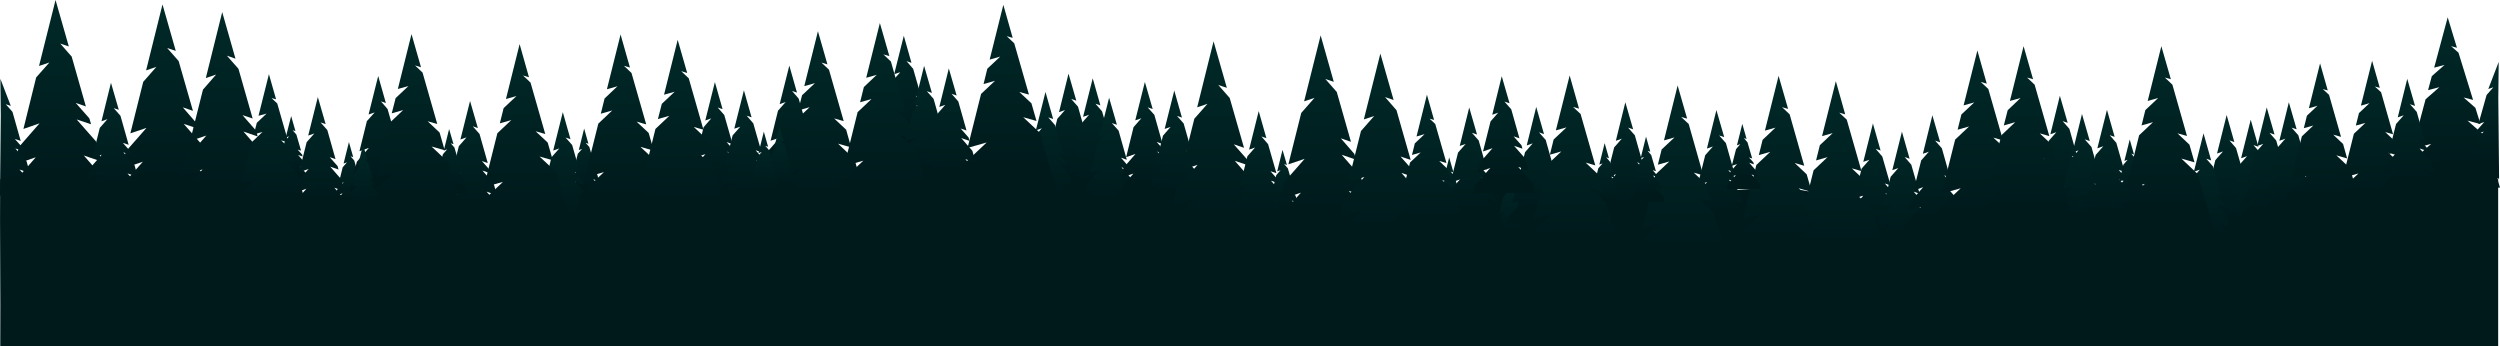<svg xmlns="http://www.w3.org/2000/svg" xmlns:xlink="http://www.w3.org/1999/xlink" viewBox="0 0 1921.6 266.2"><defs><style>.cls-1{fill:#001a1c;}.cls-2{fill:url(#linear-gradient);}.cls-3{fill:url(#linear-gradient-2);}.cls-4{fill:url(#linear-gradient-3);}.cls-5{fill:url(#linear-gradient-4);}.cls-6{fill:url(#linear-gradient-5);}.cls-7{fill:url(#linear-gradient-6);}.cls-8{fill:url(#linear-gradient-7);}.cls-9{fill:url(#linear-gradient-8);}.cls-10{fill:url(#linear-gradient-9);}.cls-11{fill:url(#linear-gradient-10);}.cls-12{fill:url(#linear-gradient-11);}.cls-13{fill:url(#linear-gradient-12);}.cls-14{fill:url(#linear-gradient-13);}.cls-15{fill:url(#linear-gradient-14);}.cls-16{fill:url(#linear-gradient-15);}.cls-17{fill:url(#linear-gradient-16);}.cls-18{fill:url(#linear-gradient-17);}.cls-19{fill:url(#linear-gradient-18);}.cls-20{fill:url(#linear-gradient-19);}.cls-21{fill:url(#linear-gradient-20);}.cls-22{fill:url(#linear-gradient-21);}.cls-23{fill:url(#linear-gradient-22);}.cls-24{fill:url(#linear-gradient-23);}.cls-25{fill:url(#linear-gradient-24);}.cls-26{fill:url(#linear-gradient-25);}.cls-27{fill:url(#linear-gradient-26);}.cls-28{fill:url(#linear-gradient-27);}.cls-29{fill:url(#linear-gradient-28);}.cls-30{fill:url(#linear-gradient-29);}.cls-31{fill:url(#linear-gradient-30);}.cls-32{fill:url(#linear-gradient-31);}.cls-33{fill:url(#linear-gradient-32);}.cls-34{fill:url(#linear-gradient-33);}.cls-35{fill:url(#linear-gradient-34);}.cls-36{fill:url(#linear-gradient-35);}.cls-37{fill:url(#linear-gradient-36);}.cls-38{fill:url(#linear-gradient-37);}.cls-39{fill:url(#linear-gradient-38);}.cls-40{fill:url(#linear-gradient-39);}.cls-41{fill:url(#linear-gradient-40);}.cls-42{fill:url(#linear-gradient-41);}.cls-43{fill:url(#linear-gradient-42);}.cls-44{fill:url(#linear-gradient-43);}.cls-45{fill:url(#linear-gradient-44);}.cls-46{fill:url(#linear-gradient-45);}.cls-47{fill:url(#linear-gradient-46);}.cls-48{fill:url(#linear-gradient-47);}.cls-49{fill:url(#linear-gradient-48);}.cls-50{fill:url(#linear-gradient-49);}.cls-51{fill:url(#linear-gradient-50);}.cls-52{fill:url(#linear-gradient-51);}.cls-53{fill:url(#linear-gradient-52);}.cls-54{fill:url(#linear-gradient-53);}.cls-55{fill:url(#linear-gradient-54);}.cls-56{fill:url(#linear-gradient-55);}.cls-57{fill:url(#linear-gradient-56);}.cls-58{fill:url(#linear-gradient-57);}.cls-59{fill:url(#linear-gradient-58);}.cls-60{fill:url(#linear-gradient-59);}.cls-61{fill:url(#linear-gradient-60);}.cls-62{fill:url(#linear-gradient-61);}.cls-63{fill:url(#linear-gradient-62);}.cls-64{fill:url(#linear-gradient-63);}.cls-65{fill:url(#linear-gradient-64);}.cls-66{fill:url(#linear-gradient-65);}.cls-67{fill:url(#linear-gradient-66);}.cls-68{fill:url(#linear-gradient-67);}.cls-69{fill:url(#linear-gradient-68);}.cls-70{fill:url(#linear-gradient-69);}.cls-71{fill:url(#linear-gradient-70);}.cls-72{fill:url(#linear-gradient-71);}.cls-73{fill:url(#linear-gradient-72);}.cls-74{fill:url(#linear-gradient-73);}.cls-75{fill:url(#linear-gradient-74);}.cls-76{fill:url(#linear-gradient-75);}.cls-77{fill:url(#linear-gradient-76);}</style><linearGradient id="linear-gradient" x1="45.45" x2="45.45" y2="153.7" gradientUnits="userSpaceOnUse"><stop offset="0.01" stop-color="#002927"/><stop offset="0.66" stop-color="#001e1f"/><stop offset="0.87" stop-color="#001a1c"/></linearGradient><linearGradient id="linear-gradient-2" x1="127.69" y1="3.41" x2="127.69" y2="157.11" xlink:href="#linear-gradient"/><linearGradient id="linear-gradient-3" x1="173.6" y1="9.35" x2="173.6" y2="163.05" xlink:href="#linear-gradient"/><linearGradient id="linear-gradient-4" x1="362.93" y1="77.61" x2="362.93" y2="167.25" xlink:href="#linear-gradient"/><linearGradient id="linear-gradient-5" x1="346.15" y1="99.2" x2="346.15" y2="149.25" xlink:href="#linear-gradient"/><linearGradient id="linear-gradient-6" x1="269.11" y1="109.2" x2="269.11" y2="159.25" xlink:href="#linear-gradient"/><linearGradient id="linear-gradient-7" x1="449.87" y1="98.84" x2="449.87" y2="148.89" xlink:href="#linear-gradient"/><linearGradient id="linear-gradient-8" x1="986.75" y1="115.2" x2="986.75" y2="165.25" xlink:href="#linear-gradient"/><linearGradient id="linear-gradient-9" x1="224.66" y1="89.2" x2="224.66" y2="139.25" xlink:href="#linear-gradient"/><linearGradient id="linear-gradient-10" x1="696.31" y1="27.5" x2="696.31" y2="117.14" xlink:href="#linear-gradient"/><linearGradient id="linear-gradient-11" x1="711.93" y1="50.61" x2="711.93" y2="140.25" xlink:href="#linear-gradient"/><linearGradient id="linear-gradient-12" x1="822.93" y1="56.61" x2="822.93" y2="146.25" xlink:href="#linear-gradient"/><linearGradient id="linear-gradient-13" x1="805.17" y1="70.66" x2="805.17" y2="160.3" xlink:href="#linear-gradient"/><linearGradient id="linear-gradient-14" x1="841.47" y1="60.21" x2="841.47" y2="149.85" xlink:href="#linear-gradient"/><linearGradient id="linear-gradient-15" x1="854.12" y1="75.06" x2="854.12" y2="164.7" xlink:href="#linear-gradient"/><linearGradient id="linear-gradient-16" x1="881.62" y1="62.96" x2="881.62" y2="152.6" xlink:href="#linear-gradient"/><linearGradient id="linear-gradient-17" x1="904.17" y1="69.56" x2="904.17" y2="159.2" xlink:href="#linear-gradient"/><linearGradient id="linear-gradient-18" x1="245.93" y1="74.61" x2="245.93" y2="164.25" xlink:href="#linear-gradient"/><linearGradient id="linear-gradient-19" x1="434.21" y1="86.17" x2="434.21" y2="175.81" xlink:href="#linear-gradient"/><linearGradient id="linear-gradient-20" x1="551.09" y1="63.07" x2="551.09" y2="152.71" xlink:href="#linear-gradient"/><linearGradient id="linear-gradient-21" x1="573.36" y1="69.4" x2="573.36" y2="159.04" xlink:href="#linear-gradient"/><linearGradient id="linear-gradient-22" x1="608.29" y1="50.42" x2="608.29" y2="140.06" xlink:href="#linear-gradient"/><linearGradient id="linear-gradient-23" x1="292.31" y1="58.42" x2="292.31" y2="148.06" xlink:href="#linear-gradient"/><linearGradient id="linear-gradient-24" x1="730.93" y1="52.61" x2="730.93" y2="142.25" xlink:href="#linear-gradient"/><linearGradient id="linear-gradient-25" x1="86.93" y1="63.61" x2="86.93" y2="153.25" xlink:href="#linear-gradient"/><linearGradient id="linear-gradient-26" x1="208.63" y1="57.01" x2="208.63" y2="165.22" xlink:href="#linear-gradient"/><linearGradient id="linear-gradient-27" x1="318.89" y1="26.21" x2="318.89" y2="168.59" xlink:href="#linear-gradient"/><linearGradient id="linear-gradient-28" x1="479.54" y1="26.48" x2="479.54" y2="168.87" xlink:href="#linear-gradient"/><linearGradient id="linear-gradient-29" x1="631.29" y1="24.01" x2="631.29" y2="166.39" xlink:href="#linear-gradient"/><linearGradient id="linear-gradient-30" x1="523.49" y1="30.61" x2="523.49" y2="172.99" xlink:href="#linear-gradient"/><linearGradient id="linear-gradient-31" x1="678.87" y1="17.68" x2="678.87" y2="160.07" xlink:href="#linear-gradient"/><linearGradient id="linear-gradient-32" x1="773.74" y1="3.66" x2="773.74" y2="146.04" xlink:href="#linear-gradient"/><linearGradient id="linear-gradient-33" x1="401.94" y1="33.91" x2="401.94" y2="176.29" xlink:href="#linear-gradient"/><linearGradient id="linear-gradient-34" x1="599.97" y1="97.2" x2="599.97" y2="147.25" xlink:href="#linear-gradient"/><linearGradient id="linear-gradient-35" x1="587.97" y1="101.2" x2="587.97" y2="151.25" xlink:href="#linear-gradient"/><linearGradient id="linear-gradient-36" x1="279.97" y1="111.2" x2="279.97" y2="161.25" xlink:href="#linear-gradient"/><linearGradient id="linear-gradient-37" x1="935.58" y1="31.81" x2="935.58" y2="185.51" xlink:href="#linear-gradient"/><linearGradient id="linear-gradient-38" x1="1017.82" y1="27.22" x2="1017.82" y2="180.92" xlink:href="#linear-gradient"/><linearGradient id="linear-gradient-39" x1="1063.73" y1="41.16" x2="1063.73" y2="194.86" xlink:href="#linear-gradient"/><linearGradient id="linear-gradient-40" x1="1250.93" y1="78.61" x2="1250.93" y2="168.25" xlink:href="#linear-gradient"/><linearGradient id="linear-gradient-41" x1="1234.28" y1="110.01" x2="1234.28" y2="160.06" xlink:href="#linear-gradient"/><linearGradient id="linear-gradient-42" x1="1161.24" y1="132.01" x2="1161.24" y2="182.06" xlink:href="#linear-gradient"/><linearGradient id="linear-gradient-43" x1="1637.88" y1="107.2" x2="1637.88" y2="157.25" xlink:href="#linear-gradient"/><linearGradient id="linear-gradient-44" x1="1114.79" y1="121.01" x2="1114.79" y2="171.06" xlink:href="#linear-gradient"/><linearGradient id="linear-gradient-45" x1="1584.93" y1="73.61" x2="1584.93" y2="163.25" xlink:href="#linear-gradient"/><linearGradient id="linear-gradient-46" x1="1601.93" y1="87.61" x2="1601.93" y2="177.25" xlink:href="#linear-gradient"/><linearGradient id="linear-gradient-47" x1="1713.06" y1="88.42" x2="1713.06" y2="178.06" xlink:href="#linear-gradient"/><linearGradient id="linear-gradient-48" x1="1695.3" y1="102.47" x2="1695.3" y2="192.11" xlink:href="#linear-gradient"/><linearGradient id="linear-gradient-49" x1="1731.6" y1="92.02" x2="1731.6" y2="181.66" xlink:href="#linear-gradient"/><linearGradient id="linear-gradient-50" x1="1743.93" y1="82.61" x2="1743.93" y2="172.25" xlink:href="#linear-gradient"/><linearGradient id="linear-gradient-51" x1="1760.93" y1="78.61" x2="1760.93" y2="168.25" xlink:href="#linear-gradient"/><linearGradient id="linear-gradient-52" x1="1130.93" y1="82.61" x2="1130.93" y2="172.25" xlink:href="#linear-gradient"/><linearGradient id="linear-gradient-53" x1="1320.93" y1="84.61" x2="1320.93" y2="174.25" xlink:href="#linear-gradient"/><linearGradient id="linear-gradient-54" x1="1441.22" y1="94.88" x2="1441.22" y2="184.52" xlink:href="#linear-gradient"/><linearGradient id="linear-gradient-55" x1="1463.49" y1="101.2" x2="1463.49" y2="190.85" xlink:href="#linear-gradient"/><linearGradient id="linear-gradient-56" x1="1486.93" y1="88.61" x2="1486.93" y2="178.25" xlink:href="#linear-gradient"/><linearGradient id="linear-gradient-57" x1="1182.44" y1="82.23" x2="1182.44" y2="171.87" xlink:href="#linear-gradient"/><linearGradient id="linear-gradient-58" x1="1621.06" y1="84.42" x2="1621.06" y2="174.06" xlink:href="#linear-gradient"/><linearGradient id="linear-gradient-59" x1="969.06" y1="85.42" x2="969.06" y2="175.06" xlink:href="#linear-gradient"/><linearGradient id="linear-gradient-60" x1="1098.76" y1="72.82" x2="1098.76" y2="181.03" xlink:href="#linear-gradient"/><linearGradient id="linear-gradient-61" x1="1209.02" y1="58.02" x2="1209.02" y2="200.4" xlink:href="#linear-gradient"/><linearGradient id="linear-gradient-62" x1="1369.67" y1="58.29" x2="1369.67" y2="200.68" xlink:href="#linear-gradient"/><linearGradient id="linear-gradient-63" x1="1522.42" y1="38.82" x2="1522.42" y2="181.2" xlink:href="#linear-gradient"/><linearGradient id="linear-gradient-64" x1="1413.62" y1="62.42" x2="1413.62" y2="204.8" xlink:href="#linear-gradient"/><linearGradient id="linear-gradient-65" x1="1558" y1="35.49" x2="1558" y2="177.88" xlink:href="#linear-gradient"/><linearGradient id="linear-gradient-66" x1="1663.87" y1="35.47" x2="1663.87" y2="177.85" xlink:href="#linear-gradient"/><linearGradient id="linear-gradient-67" x1="1292.07" y1="65.72" x2="1292.07" y2="208.1" xlink:href="#linear-gradient"/><linearGradient id="linear-gradient-68" x1="1340.1" y1="95.2" x2="1340.1" y2="145.25" xlink:href="#linear-gradient"/><linearGradient id="linear-gradient-69" x1="1266.1" y1="105.01" x2="1266.1" y2="155.06" xlink:href="#linear-gradient"/><linearGradient id="linear-gradient-70" x1="1785.37" y1="48.71" x2="1785.37" y2="165.2" xlink:href="#linear-gradient"/><linearGradient id="linear-gradient-71" x1="1825.37" y1="46.71" x2="1825.37" y2="163.2" xlink:href="#linear-gradient"/><linearGradient id="linear-gradient-72" x1="1883.89" y1="13.25" x2="1883.89" y2="144.2" xlink:href="#linear-gradient"/><linearGradient id="linear-gradient-73" x1="1851.93" y1="60.61" x2="1851.93" y2="150.25" xlink:href="#linear-gradient"/><linearGradient id="linear-gradient-74" x1="1155.93" y1="58.61" x2="1155.93" y2="148.25" xlink:href="#linear-gradient"/><linearGradient id="linear-gradient-75" x1="13.95" y1="60.61" x2="13.95" y2="150.25" xlink:href="#linear-gradient"/><linearGradient id="linear-gradient-76" x1="1906.95" y1="47.61" x2="1906.95" y2="137.25" xlink:href="#linear-gradient"/></defs><g id="Layer_2" data-name="Layer 2"><g id="layer-1"><path id="ground" class="cls-1" d="M.2,266.2h1920V137.7H1194.9c-9-.6-18-.8-27-.5l-9.2.5H800.2q-21-1.3-42-1.5c-17.1-.1-34.2.5-51.3,1.5h-.6c-40.9,2.5-81.7,7.4-122.6,11.3q-81.7,8-164,10.3-107.5,3-215.2-3.2C185.4,155,.1,141.9.1,137.5-.2,180.4.5,223.3.2,266.2ZM1303.4,147.7c-36-.2-71.8-7.6-107.6-10h723.8l-304.2,33.3c-39.8,4.4-79.9,8.8-119.9,6.1-18.3-1.2-39.5-2.6-56.8-9.4-14.8-5.9-28-15-43.8-19.4C1365.2,140.1,1333.5,147.9,1303.4,147.7Zm-399.7.7c-34.2-4.5-68.5-8.5-102.9-10.7H1158c-42.1,3.1-83.1,15.5-124.9,21.3C987.2,165.4,948.4,154.3,903.7,148.4Z"/><g id="forest-group"><polygon class="cls-2" points="82.8 140.6 64.4 119.5 78.1 124.2 73.7 108.6 58.9 91.8 70 95.5 68.7 91 58.2 79.1 66 81.8 55.1 43.5 55.1 43.5 46.3 33.5 52.9 35.7 42.7 0 30 50.7 38 48 27.8 59.5 18 99.1 30.4 94.8 14.5 113 11.1 126.5 27.5 120.9 6.6 144.7 4.3 153.7 42.1 153.7 86.6 153.7 82.8 140.6"/><polygon class="cls-3" points="165 144 146.6 122.9 160.4 127.6 155.9 112 141.2 95.2 152.2 98.9 150.9 94.5 140.5 82.5 148.3 85.2 137.3 46.9 137.3 46.9 128.5 36.9 135.1 39.1 124.9 3.4 112.3 54.1 120.2 51.4 110.1 62.9 100.2 102.5 112.6 98.3 96.7 116.4 93.4 129.9 109.8 124.3 88.8 148.1 86.6 157.1 124.4 157.1 168.8 157.1 165 144"/><polygon class="cls-4" points="211 149.9 192.5 128.9 206.3 133.6 201.8 117.9 187.1 101.1 198.1 104.9 196.8 100.4 186.4 88.5 194.2 91.1 183.3 52.9 183.3 52.9 174.4 42.8 181 45.1 170.8 9.3 158.2 60 166.1 57.3 156 68.9 146.1 108.4 158.6 104.2 142.7 122.3 139.3 135.8 155.7 130.2 134.7 154.1 132.5 163.1 170.3 163.1 214.7 163.1 211 149.9"/><polygon class="cls-5" points="384.7 159.6 374 147.3 382 150.1 379.4 140.9 370.8 131.1 377.2 133.3 376.5 130.7 370.4 123.8 374.9 125.3 368.6 103 368.6 103 363.4 97.1 367.3 98.4 361.3 77.6 353.9 107.2 358.6 105.6 352.7 112.3 346.9 135.4 354.2 132.9 344.9 143.5 342.9 151.4 352.5 148.1 340.3 162 339 167.3 361 167.3 386.9 167.3 384.7 159.6"/><polygon class="cls-6" points="358.3 145 352.3 138.1 356.8 139.7 355.3 134.6 350.5 129.1 354.1 130.3 353.7 128.8 350.3 125 352.9 125.8 349.3 113.4 349.3 113.4 346.4 110.1 348.6 110.8 345.2 99.2 341.1 115.7 343.7 114.8 340.4 118.6 337.2 131.5 341.2 130.1 336.1 136 335 140.4 340.3 138.6 333.5 146.3 332.8 149.3 345.1 149.3 359.5 149.3 358.3 145"/><polygon class="cls-7" points="281.3 155 275.3 148.1 279.8 149.7 278.3 144.6 273.5 139.1 277.1 140.3 276.7 138.8 273.3 135 275.8 135.8 272.3 123.4 272.3 123.4 269.4 120.1 271.5 120.8 268.2 109.2 264.1 125.7 266.7 124.8 263.4 128.6 260.2 141.5 264.2 140.1 259 146 257.9 150.4 263.3 148.6 256.5 156.3 255.7 159.3 268 159.3 282.5 159.3 281.3 155"/><polygon class="cls-8" points="462 144.6 456 137.8 460.5 139.3 459.1 134.2 454.3 128.7 457.9 129.9 457.4 128.5 454 124.6 456.6 125.5 453 113 453 113 450.1 109.7 452.3 110.5 449 98.8 444.9 115.3 447.4 114.5 444.1 118.2 440.9 131.1 445 129.7 439.8 135.6 438.7 140 444 138.2 437.2 146 436.5 148.9 448.8 148.9 463.3 148.9 462 144.6"/><polygon class="cls-9" points="998.9 161 992.9 154.1 997.4 155.7 995.9 150.6 991.1 145.1 994.7 146.3 994.3 144.8 990.9 141 993.5 141.8 989.9 129.4 989.9 129.4 987 126.1 989.2 126.8 985.8 115.2 981.7 131.7 984.3 130.8 981 134.6 977.8 147.5 981.8 146.1 976.7 152 975.6 156.4 980.9 154.6 974.1 162.3 973.4 165.3 985.7 165.3 1000.1 165.3 998.9 161"/><polygon class="cls-10" points="236.8 135 230.8 128.1 235.3 129.7 233.9 124.6 229.1 119.1 232.6 120.3 232.2 118.8 228.8 115 231.4 115.8 227.8 103.4 227.8 103.4 224.9 100.1 227.1 100.8 223.8 89.2 219.6 105.7 222.2 104.8 218.9 108.6 215.7 121.5 219.8 120.1 214.6 126 213.5 130.4 218.8 128.6 212 136.3 211.3 139.3 223.6 139.3 238 139.3 236.8 135"/><polygon class="cls-11" points="718.1 109.5 707.3 97.2 715.4 100 712.8 90.8 704.2 81 710.6 83.2 709.9 80.6 703.8 73.6 708.3 75.2 701.9 52.9 701.9 52.9 696.8 47 700.6 48.3 694.7 27.5 687.3 57 692 55.5 686 62.2 680.3 85.3 687.5 82.8 678.3 93.4 676.3 101.2 685.9 98 673.6 111.9 672.3 117.1 694.4 117.1 720.3 117.1 718.1 109.5"/><polygon class="cls-12" points="733.7 132.6 723 120.3 731 123.1 728.4 113.9 719.8 104.1 726.2 106.3 725.5 103.7 719.4 96.8 723.9 98.3 717.6 76 717.6 76 712.4 70.1 716.3 71.4 710.3 50.6 703 80.2 707.6 78.6 701.7 85.3 695.9 108.4 703.2 105.9 693.9 116.5 691.9 124.4 701.5 121.1 689.3 135 688 140.3 710 140.3 735.9 140.3 733.7 132.6"/><polygon class="cls-13" points="844.7 138.6 834 126.3 842 129.1 839.4 119.9 830.8 110.1 837.2 112.3 836.5 109.7 830.4 102.8 834.9 104.3 828.6 82 828.6 82 823.4 76.1 827.3 77.4 821.3 56.6 814 86.2 818.6 84.6 812.7 91.3 806.9 114.4 814.2 111.9 804.9 122.5 802.9 130.4 812.5 127.1 800.3 141 799 146.3 821 146.3 846.9 146.3 844.7 138.6"/><polygon class="cls-14" points="827 152.6 816.2 140.4 824.2 143.1 821.6 134 813 124.2 819.5 126.4 818.7 123.8 812.6 116.8 817.2 118.4 810.8 96 810.8 96 805.7 90.2 809.5 91.5 803.6 70.7 796.2 100.2 800.8 98.6 794.9 105.4 789.1 128.5 796.4 126 787.1 136.6 785.2 144.4 794.7 141.1 782.5 155.1 781.2 160.3 803.2 160.3 829.1 160.3 827 152.6"/><polygon class="cls-15" points="863.3 142.2 852.5 129.9 860.5 132.7 857.9 123.5 849.3 113.7 855.8 115.9 855 113.3 848.9 106.4 853.5 107.9 847.1 85.6 847.1 85.6 842 79.7 845.8 81 839.9 60.2 832.5 89.8 837.1 88.2 831.2 94.9 825.4 118 832.7 115.5 823.4 126.1 821.5 134 831 130.7 818.8 144.6 817.5 149.9 839.5 149.9 865.4 149.9 863.3 142.2"/><polygon class="cls-16" points="875.9 157 865.1 144.8 873.2 147.5 870.6 138.4 862 128.6 868.4 130.8 867.7 128.2 861.6 121.2 866.1 122.8 859.8 100.4 859.8 100.4 854.6 94.6 858.5 95.9 852.5 75.1 845.1 104.6 849.8 103 843.8 109.8 838.1 132.9 845.3 130.4 836.1 141 834.1 148.8 843.7 145.5 831.5 159.5 830.1 164.7 852.2 164.7 878.1 164.7 875.9 157"/><polygon class="cls-17" points="903.4 144.9 892.6 132.7 900.7 135.4 898.1 126.3 889.5 116.5 895.9 118.7 895.2 116.1 889.1 109.1 893.6 110.7 887.3 88.3 887.3 88.3 882.1 82.5 886 83.8 880 63 872.6 92.5 877.3 90.9 871.3 97.7 865.6 120.8 872.8 118.3 863.6 128.9 861.6 136.7 871.2 133.4 859 147.4 857.6 152.6 879.7 152.6 905.6 152.6 903.4 144.9"/><polygon class="cls-18" points="926 151.5 915.2 139.3 923.2 142 920.6 132.9 912 123.1 918.5 125.3 917.7 122.7 911.6 115.7 916.2 117.3 909.8 94.9 909.8 94.9 904.7 89.1 908.5 90.4 902.6 69.6 895.2 99.1 899.8 97.5 893.9 104.3 888.1 127.4 895.4 124.9 886.1 135.5 884.2 143.3 893.7 140 881.5 154 880.2 159.2 902.2 159.2 928.1 159.2 926 151.5"/><polygon class="cls-19" points="267.7 156.6 257 144.3 265 147.1 262.4 137.9 253.8 128.1 260.2 130.3 259.5 127.7 253.4 120.8 257.9 122.3 251.6 100 251.6 100 246.4 94.1 250.3 95.4 244.3 74.6 236.9 104.2 241.6 102.6 235.7 109.3 229.9 132.4 237.2 129.9 227.9 140.5 225.9 148.4 235.5 145.1 223.3 159 222 164.3 244 164.3 269.9 164.3 267.7 156.6"/><polygon class="cls-20" points="456 168.2 445.2 155.9 453.3 158.6 450.7 149.5 442.1 139.7 448.5 141.9 447.8 139.3 441.7 132.3 446.2 133.9 439.8 111.5 439.8 111.5 434.7 105.7 438.5 107 432.6 86.2 425.2 115.7 429.9 114.1 423.9 120.9 418.2 144 425.4 141.5 416.2 152.1 414.2 159.9 423.8 156.7 411.5 170.6 410.2 175.8 432.3 175.8 458.2 175.8 456 168.2"/><polygon class="cls-21" points="572.9 145.1 562.1 132.8 570.2 135.5 567.5 126.4 559 116.6 565.4 118.8 564.6 116.2 558.5 109.2 563.1 110.8 556.7 88.4 556.7 88.4 551.6 82.6 555.4 83.9 549.5 63.1 542.1 92.6 546.7 91 540.8 97.8 535.1 120.9 542.3 118.4 533 129 531.1 136.8 540.6 133.6 528.4 147.5 527.1 152.7 549.2 152.7 575.1 152.7 572.9 145.1"/><polygon class="cls-22" points="595.2 151.4 584.4 139.1 592.4 141.9 589.8 132.7 581.2 122.9 587.7 125.1 586.9 122.5 580.8 115.5 585.4 117.1 579 94.8 579 94.8 573.9 88.9 577.7 90.2 571.8 69.4 564.4 98.9 569 97.4 563.1 104.1 557.3 127.2 564.6 124.7 555.3 135.3 553.4 143.1 562.9 139.9 550.7 153.8 549.4 159 571.4 159 597.3 159 595.2 151.4"/><polygon class="cls-23" points="630.1 132.4 619.3 120.1 627.4 122.9 624.7 113.7 616.2 103.9 622.6 106.1 621.8 103.5 615.7 96.6 620.3 98.1 613.9 75.8 613.9 75.8 608.8 69.9 612.6 71.2 606.7 50.4 599.3 80 603.9 78.4 598 85.1 592.3 108.2 599.5 105.7 590.2 116.3 588.3 124.2 597.8 120.9 585.6 134.8 584.3 140.1 606.4 140.1 632.3 140.1 630.1 132.4"/><polygon class="cls-24" points="314.1 140.4 303.3 128.1 311.4 130.9 308.8 121.7 300.2 111.9 306.6 114.1 305.9 111.5 299.8 104.6 304.3 106.1 297.9 83.8 297.9 83.8 292.8 77.9 296.6 79.2 290.7 58.4 283.3 88 288 86.4 282 93.1 276.3 116.2 283.5 113.7 274.3 124.3 272.3 132.2 281.9 128.9 269.6 142.8 268.3 148.1 290.4 148.1 316.3 148.1 314.1 140.4"/><polygon class="cls-25" points="752.7 134.6 742 122.3 750 125.1 747.4 115.9 738.8 106.1 745.2 108.3 744.5 105.7 738.4 98.8 742.9 100.3 736.6 78 736.6 78 731.4 72.1 735.3 73.4 729.3 52.6 722 82.2 726.6 80.6 720.7 87.3 714.9 110.4 722.2 107.9 712.9 118.5 710.9 126.4 720.5 123.1 708.3 137 707 142.3 729 142.3 754.9 142.3 752.7 134.6"/><polygon class="cls-26" points="108.7 145.6 98 133.3 106 136.1 103.4 126.9 94.8 117.1 101.2 119.3 100.5 116.7 94.4 109.8 98.9 111.3 92.6 89 92.6 89 87.4 83.1 91.3 84.4 85.3 63.6 78 93.2 82.6 91.6 76.7 98.3 70.9 121.4 78.2 118.9 68.9 129.5 66.9 137.4 76.5 134.1 64.3 148 63 153.3 85 153.3 110.9 153.3 108.7 145.6"/><polygon class="cls-27" points="228 131.8 218.4 122.7 226.1 124.9 223.1 114.6 216.1 107.9 221.7 109.5 213.1 79.5 213.1 79.5 208.7 75.4 212.2 76.3 206.7 57 198.7 89 204.9 87.3 197.4 94.4 195.1 103.3 201.8 101.4 193.7 109.1 185.8 140.6 197 137.5 183.4 150.2 183.4 150.3 179.7 165.2 206.7 165.2 237.6 165.2 228 131.8"/><polygon class="cls-28" points="344.4 124.6 331.7 112.6 341.8 115.5 337.9 101.9 328.7 93.2 336.1 95.3 324.8 55.8 324.8 55.8 319 50.3 323.6 51.7 316.3 26.2 305.8 68.4 314 66.1 304.1 75.4 301.1 87.1 309.9 84.6 299.2 94.7 288.9 136.2 303.6 132.1 285.7 148.9 285.7 148.9 280.8 168.6 316.3 168.6 357 168.6 344.4 124.6"/><polygon class="cls-29" points="505.1 124.9 492.3 112.9 502.5 115.8 498.6 102.2 489.3 93.5 496.7 95.6 485.4 56.1 485.4 56.1 479.6 50.6 484.2 51.9 477 26.5 466.5 68.6 474.6 66.3 464.7 75.7 461.8 87.4 470.6 84.9 459.9 95 449.5 136.5 464.2 132.3 446.4 149.2 446.4 149.2 441.5 168.9 477 168.9 517.6 168.9 505.1 124.9"/><polygon class="cls-30" points="656.8 122.4 644.1 110.4 654.2 113.3 650.4 99.7 641.1 91 648.5 93.1 637.2 53.6 637.2 53.6 631.4 48.1 636 49.5 628.7 24 618.2 66.2 626.4 63.9 616.5 73.2 613.5 84.9 622.3 82.4 611.6 92.5 601.3 134 616 129.9 598.1 146.7 598.1 146.7 593.2 166.4 628.7 166.4 669.4 166.4 656.8 122.4"/><polygon class="cls-31" points="549 129 536.3 117 546.4 119.9 542.5 106.3 533.3 97.6 540.7 99.7 529.4 60.2 529.4 60.2 523.6 54.7 528.2 56.1 520.9 30.6 510.4 72.8 518.6 70.5 508.7 79.8 505.7 91.5 514.5 89 503.8 99.1 493.5 140.6 508.2 136.5 490.3 153.3 490.3 153.3 485.4 173 520.9 173 561.6 173 549 129"/><polygon class="cls-32" points="704.4 116.1 691.7 104.1 701.8 107 697.9 93.4 688.7 84.7 696 86.8 684.8 47.3 684.8 47.3 679 41.8 683.6 43.1 676.3 17.7 665.8 59.8 673.9 57.5 664 66.9 661.1 78.6 669.9 76.1 659.2 86.2 648.9 127.7 663.6 123.5 645.7 140.4 645.7 140.4 640.8 160.1 676.3 160.1 717 160.1 704.4 116.1"/><polygon class="cls-33" points="799.3 102.1 786.5 90.1 796.7 93 792.8 79.4 783.5 70.7 790.9 72.7 779.6 33.3 779.6 33.3 773.8 27.8 778.4 29.1 771.2 3.7 760.7 45.8 768.8 43.5 758.9 52.8 756 64.6 764.8 62.1 754.1 72.2 743.7 113.7 758.4 109.5 740.6 126.3 740.6 126.3 735.7 146 771.2 146 811.8 146 799.3 102.1"/><polygon class="cls-34" points="427.5 132.3 414.7 120.3 424.9 123.2 421 109.6 411.7 100.9 419.1 103 407.8 63.5 407.8 63.5 402 58 406.6 59.4 399.4 33.9 388.9 76.1 397 73.8 387.1 83.1 384.2 94.8 393 92.3 382.3 102.4 371.9 143.9 386.6 139.8 368.8 156.6 368.8 156.6 363.9 176.3 399.4 176.3 440 176.3 427.5 132.3"/><polygon class="cls-35" points="612.1 143 606.1 136.1 610.6 137.7 609.2 132.6 604.4 127.1 607.9 128.3 607.5 126.8 604.1 123 606.7 123.8 603.1 111.4 603.1 111.4 600.2 108.1 602.4 108.8 599.1 97.2 595 113.7 597.5 112.8 594.2 116.6 591 129.5 595.1 128.1 589.9 134 588.8 138.4 594.1 136.6 587.3 144.3 586.6 147.3 598.9 147.3 613.4 147.3 612.1 143"/><polygon class="cls-36" points="600.1 147 594.1 140.1 598.6 141.7 597.2 136.6 592.4 131.1 595.9 132.3 595.5 130.8 592.1 127 594.7 127.8 591.1 115.4 591.1 115.4 588.2 112.1 590.4 112.8 587.1 101.2 583 117.7 585.5 116.8 582.2 120.6 579 133.5 583.1 132.1 577.9 138 576.8 142.4 582.1 140.6 575.3 148.3 574.6 151.3 586.9 151.3 601.4 151.3 600.1 147"/><polygon class="cls-37" points="292.1 157 286.1 150.1 290.6 151.7 289.2 146.6 284.4 141.1 287.9 142.3 287.5 140.8 284.1 137 286.7 137.8 283.1 125.4 283.1 125.4 280.2 122.1 282.4 122.8 279.1 111.2 275 127.7 277.5 126.8 274.2 130.6 271 143.5 275.1 142.1 269.9 148 268.8 152.4 274.1 150.6 267.3 158.3 266.6 161.3 278.9 161.3 293.4 161.3 292.1 157"/><polygon class="cls-38" points="972.9 172.4 954.5 151.3 968.3 156 963.8 140.4 949.1 123.6 960.1 127.3 958.8 122.8 948.3 110.9 956.2 113.6 945.2 75.3 945.2 75.3 936.4 65.3 943 67.5 932.8 31.8 920.2 82.5 928.1 79.8 918 91.3 908.1 130.9 920.5 126.7 904.6 144.8 901.3 158.3 917.6 152.7 896.7 176.5 894.5 185.5 932.3 185.5 976.7 185.5 972.9 172.4"/><polygon class="cls-39" points="1055.2 167.8 1036.7 146.7 1050.5 151.5 1046 135.8 1031.3 119 1042.3 122.7 1041 118.3 1030.6 106.3 1038.4 109 1027.5 70.7 1027.5 70.7 1018.7 60.7 1025.2 62.9 1015.1 27.2 1002.4 77.9 1010.4 75.2 1000.2 86.8 990.3 126.3 1002.8 122.1 986.9 140.2 983.5 153.7 999.9 148.1 979 171.9 976.7 180.9 1014.5 180.9 1058.9 180.9 1055.2 167.8"/><polygon class="cls-40" points="1101.1 181.7 1082.6 160.7 1096.4 165.4 1092 149.7 1077.2 132.9 1088.2 136.7 1087 132.2 1076.5 120.3 1084.3 122.9 1073.4 84.7 1073.4 84.7 1064.6 74.6 1071.2 76.9 1061 41.2 1048.3 91.8 1056.3 89.1 1046.1 100.7 1036.2 140.3 1048.7 136 1032.8 154.1 1029.4 167.6 1045.8 162 1024.9 185.9 1022.6 194.9 1060.4 194.9 1104.8 194.9 1101.1 181.7"/><polygon class="cls-41" points="1272.7 160.6 1262 148.3 1270 151.1 1267.4 141.9 1258.8 132.1 1265.2 134.3 1264.5 131.7 1258.4 124.8 1262.9 126.3 1256.6 104 1256.6 104 1251.4 98.1 1255.3 99.4 1249.3 78.6 1242 108.2 1246.6 106.6 1240.7 113.3 1234.9 136.4 1242.2 133.9 1232.9 144.5 1230.9 152.4 1240.5 149.1 1228.3 163 1227 168.3 1249 168.3 1274.9 168.3 1272.7 160.6"/><polygon class="cls-42" points="1246.4 155.8 1240.4 148.9 1244.9 150.5 1243.5 145.4 1238.7 139.9 1242.3 141.1 1241.8 139.7 1238.4 135.8 1241 136.6 1237.4 124.2 1237.4 124.2 1234.6 120.9 1236.7 121.6 1233.4 110 1229.3 126.5 1231.8 125.6 1228.5 129.4 1225.3 142.3 1229.4 140.9 1224.2 146.8 1223.1 151.2 1228.4 149.4 1221.6 157.1 1220.9 160.1 1233.2 160.1 1247.7 160.1 1246.4 155.8"/><polygon class="cls-43" points="1173.4 177.8 1167.4 170.9 1171.9 172.5 1170.4 167.4 1165.6 161.9 1169.2 163.1 1168.8 161.7 1165.4 157.8 1167.9 158.6 1164.4 146.2 1164.4 146.2 1161.5 142.9 1163.7 143.6 1160.3 132 1156.2 148.5 1158.8 147.6 1155.5 151.4 1152.3 164.3 1156.3 162.9 1151.2 168.8 1150.1 173.2 1155.4 171.4 1148.6 179.1 1147.9 182.1 1160.2 182.1 1174.6 182.1 1173.4 177.8"/><polygon class="cls-44" points="1650 153 1644 146.1 1648.5 147.7 1647.1 142.6 1642.3 137.1 1645.9 138.3 1645.4 136.8 1642 133 1644.6 133.8 1641 121.4 1641 121.4 1638.2 118.1 1640.3 118.8 1637 107.2 1632.9 123.7 1635.4 122.8 1632.1 126.6 1628.9 139.5 1633 138.1 1627.8 144 1626.7 148.4 1632 146.6 1625.2 154.3 1624.5 157.3 1636.8 157.3 1651.3 157.3 1650 153"/><polygon class="cls-45" points="1127 166.8 1120.9 159.9 1125.4 161.5 1124 156.4 1119.2 150.9 1122.8 152.1 1122.3 150.7 1118.9 146.8 1121.5 147.6 1117.9 135.2 1117.9 135.2 1115.1 131.9 1117.2 132.6 1113.9 121 1109.8 137.5 1112.4 136.6 1109.1 140.4 1105.8 153.3 1109.9 151.9 1104.7 157.8 1103.6 162.2 1108.9 160.4 1102.1 168.1 1101.4 171.1 1113.7 171.1 1128.2 171.1 1127 166.8"/><polygon class="cls-46" points="1606.7 155.6 1596 143.3 1604 146.1 1601.4 136.9 1592.8 127.1 1599.2 129.3 1598.5 126.7 1592.4 119.8 1596.9 121.3 1590.6 99 1590.6 99 1585.4 93.1 1589.3 94.4 1583.3 73.6 1576 103.2 1580.6 101.6 1574.7 108.3 1568.9 131.4 1576.2 128.9 1566.9 139.5 1564.9 147.4 1574.5 144.1 1562.3 158 1561 163.3 1583 163.3 1608.9 163.3 1606.7 155.6"/><polygon class="cls-47" points="1623.7 169.6 1613 157.3 1621 160.1 1618.4 150.9 1609.8 141.1 1616.2 143.3 1615.5 140.7 1609.4 133.8 1613.9 135.3 1607.6 113 1607.6 113 1602.4 107.1 1606.3 108.4 1600.3 87.6 1593 117.2 1597.6 115.6 1591.7 122.3 1585.9 145.4 1593.2 142.9 1583.9 153.5 1581.9 161.4 1591.5 158.1 1579.3 172 1578 177.3 1600 177.3 1625.9 177.3 1623.7 169.6"/><polygon class="cls-48" points="1734.9 170.4 1724.1 158.1 1732.1 160.9 1729.5 151.7 1720.9 141.9 1727.4 144.1 1726.6 141.5 1720.5 134.6 1725.1 136.1 1718.7 113.8 1718.7 113.8 1713.6 107.9 1717.4 109.2 1711.5 88.4 1704.1 118 1708.7 116.4 1702.8 123.1 1697 146.2 1704.3 143.7 1695 154.3 1693.1 162.2 1702.6 158.9 1690.4 172.8 1689.1 178.1 1711.1 178.1 1737 178.1 1734.9 170.4"/><polygon class="cls-49" points="1717.1 184.5 1706.3 172.2 1714.4 174.9 1711.8 165.8 1703.2 156 1709.6 158.2 1708.8 155.6 1702.7 148.6 1707.3 150.2 1700.9 127.8 1700.9 127.8 1695.8 122 1699.6 123.3 1693.7 102.5 1686.3 132 1690.9 130.4 1685 137.2 1679.3 160.3 1686.5 157.8 1677.3 168.4 1675.3 176.2 1684.8 173 1672.6 186.9 1671.3 192.1 1693.4 192.1 1719.3 192.1 1717.1 184.5"/><polygon class="cls-50" points="1753.4 174 1742.6 161.7 1750.7 164.5 1748.1 155.3 1739.5 145.5 1745.9 147.7 1745.1 145.1 1739 138.2 1743.6 139.7 1737.2 117.4 1737.2 117.4 1732.1 111.5 1735.9 112.8 1730 92 1722.6 121.6 1727.2 120 1721.3 126.7 1715.6 149.8 1722.8 147.3 1713.6 157.9 1711.6 165.8 1721.1 162.5 1708.9 176.4 1707.6 181.7 1729.7 181.7 1755.6 181.7 1753.4 174"/><polygon class="cls-51" points="1765.7 164.6 1755 152.3 1763 155.1 1760.4 145.9 1751.8 136.1 1758.2 138.3 1757.5 135.7 1751.4 128.8 1755.9 130.3 1749.6 108 1749.6 108 1744.4 102.1 1748.3 103.4 1742.3 82.6 1735 112.2 1739.6 110.6 1733.7 117.3 1727.9 140.4 1735.2 137.9 1725.9 148.5 1723.9 156.4 1733.5 153.1 1721.3 167 1720 172.3 1742 172.3 1767.9 172.3 1765.7 164.6"/><polygon class="cls-52" points="1782.7 160.6 1772 148.3 1780 151.1 1777.4 141.9 1768.8 132.1 1775.2 134.3 1774.5 131.7 1768.4 124.8 1772.9 126.3 1766.6 104 1766.6 104 1761.4 98.1 1765.3 99.4 1759.3 78.6 1752 108.2 1756.6 106.6 1750.7 113.3 1744.9 136.4 1752.2 133.9 1742.9 144.5 1740.9 152.4 1750.5 149.1 1738.3 163 1737 168.3 1759 168.3 1784.9 168.3 1782.7 160.6"/><polygon class="cls-53" points="1152.7 164.6 1142 152.3 1150 155.1 1147.4 145.9 1138.8 136.1 1145.2 138.3 1144.5 135.7 1138.4 128.8 1142.9 130.3 1136.6 108 1136.6 108 1131.4 102.1 1135.3 103.4 1129.3 82.6 1122 112.2 1126.6 110.6 1120.7 117.3 1114.9 140.4 1122.2 137.9 1112.9 148.5 1110.9 156.4 1120.5 153.1 1108.3 167 1107 172.3 1129 172.3 1154.9 172.3 1152.7 164.6"/><polygon class="cls-54" points="1342.7 166.6 1332 154.3 1340 157.1 1337.4 147.9 1328.8 138.1 1335.2 140.3 1334.5 137.7 1328.4 130.8 1332.9 132.3 1326.6 110 1326.6 110 1321.4 104.1 1325.3 105.4 1319.3 84.6 1312 114.2 1316.6 112.6 1310.7 119.3 1304.9 142.4 1312.2 139.9 1302.9 150.5 1300.9 158.4 1310.5 155.1 1298.3 169 1297 174.3 1319 174.3 1344.9 174.3 1342.7 166.6"/><polygon class="cls-55" points="1463 176.9 1452.2 164.6 1460.3 167.3 1457.7 158.2 1449.1 148.4 1455.5 150.6 1454.8 148 1448.7 141 1453.2 142.6 1446.8 120.3 1446.8 120.3 1441.7 114.4 1445.5 115.7 1439.6 94.9 1432.2 124.4 1436.9 122.8 1430.9 129.6 1425.2 152.7 1432.4 150.2 1423.2 160.8 1421.2 168.6 1430.8 165.4 1418.5 179.3 1417.2 184.5 1439.3 184.5 1465.2 184.5 1463 176.9"/><polygon class="cls-56" points="1485.3 183.2 1474.5 170.9 1482.6 173.7 1480 164.5 1471.4 154.7 1477.8 156.9 1477 154.3 1470.9 147.3 1475.5 148.9 1469.1 126.6 1469.1 126.6 1464 120.7 1467.8 122 1461.9 101.2 1454.5 130.8 1459.1 129.2 1453.2 135.9 1447.5 159 1454.7 156.5 1445.4 167.1 1443.5 175 1453 171.7 1440.8 185.6 1439.5 190.8 1461.6 190.8 1487.5 190.8 1485.3 183.2"/><polygon class="cls-57" points="1508.7 170.6 1498 158.3 1506 161.1 1503.4 151.9 1494.8 142.1 1501.2 144.3 1500.5 141.7 1494.4 134.8 1498.9 136.3 1492.6 114 1492.6 114 1487.4 108.1 1491.3 109.4 1485.3 88.6 1478 118.2 1482.6 116.6 1476.7 123.3 1470.9 146.4 1478.2 143.9 1468.9 154.5 1466.9 162.4 1476.5 159.1 1464.3 173 1463 178.3 1485 178.3 1510.9 178.3 1508.7 170.6"/><polygon class="cls-58" points="1204.2 164.2 1193.5 151.9 1201.5 154.7 1198.9 145.5 1190.3 135.7 1196.7 137.9 1196 135.3 1189.9 128.4 1194.4 129.9 1188.1 107.6 1188.1 107.6 1182.9 101.7 1186.8 103.1 1180.8 82.2 1173.5 111.8 1178.1 110.2 1172.2 117 1166.4 140 1173.7 137.5 1164.4 148.1 1162.4 156 1172 152.7 1159.8 166.6 1158.5 171.9 1180.5 171.9 1206.4 171.9 1204.2 164.2"/><polygon class="cls-59" points="1642.9 166.4 1632.1 154.1 1640.1 156.9 1637.5 147.7 1628.9 137.9 1635.4 140.1 1634.6 137.5 1628.5 130.6 1633.1 132.1 1626.7 109.8 1626.7 109.8 1621.6 103.9 1625.4 105.2 1619.5 84.4 1612.1 114 1616.7 112.4 1610.8 119.1 1605 142.2 1612.3 139.7 1603 150.3 1601.1 158.2 1610.6 154.9 1598.4 168.8 1597.1 174.1 1619.1 174.1 1645 174.1 1642.9 166.4"/><polygon class="cls-60" points="990.9 167.4 980.1 155.1 988.1 157.9 985.5 148.7 976.9 138.9 983.4 141.1 982.6 138.5 976.5 131.6 981.1 133.1 974.7 110.8 974.7 110.8 969.6 104.9 973.4 106.2 967.5 85.4 960.1 115 964.7 113.4 958.8 120.1 953 143.2 960.3 140.7 951 151.3 949.1 159.2 958.6 155.9 946.4 169.8 945.1 175.1 967.1 175.1 993 175.1 990.9 167.4"/><polygon class="cls-61" points="1118.2 147.6 1108.5 138.5 1116.2 140.7 1113.2 130.4 1106.2 123.7 1111.8 125.3 1103.2 95.3 1103.2 95.3 1098.8 91.2 1102.3 92.2 1096.8 72.8 1088.8 104.9 1095 103.1 1087.5 110.2 1085.3 119.1 1092 117.2 1083.8 124.9 1076 156.4 1087.1 153.3 1073.6 166.1 1073.6 166.1 1069.8 181 1096.8 181 1127.7 181 1118.2 147.6"/><polygon class="cls-62" points="1234.6 156.4 1221.8 144.5 1231.9 147.3 1228.1 133.8 1218.8 125 1226.2 127.1 1214.9 87.6 1214.9 87.6 1209.1 82.2 1213.7 83.5 1206.5 58 1195.9 100.2 1204.1 97.9 1194.2 107.2 1191.3 118.9 1200.1 116.4 1189.4 126.5 1179 168 1193.7 163.9 1175.9 180.7 1175.9 180.7 1170.9 200.4 1206.5 200.4 1247.1 200.4 1234.6 156.4"/><polygon class="cls-63" points="1395.2 156.7 1382.5 144.7 1392.6 147.6 1388.7 134 1379.5 125.3 1386.8 127.4 1375.6 87.9 1375.6 87.9 1369.8 82.4 1374.4 83.7 1367.1 58.3 1356.6 100.4 1364.7 98.1 1354.8 107.5 1351.9 119.2 1360.7 116.7 1350 126.8 1339.7 168.3 1354.4 164.2 1336.5 181 1336.5 181 1331.6 200.7 1367.1 200.7 1407.8 200.7 1395.2 156.7"/><polygon class="cls-64" points="1548 137.2 1535.2 125.3 1545.3 128.1 1541.5 114.5 1532.2 105.8 1539.6 107.9 1528.3 68.4 1528.3 68.4 1522.5 63 1527.1 64.3 1519.9 38.8 1509.3 81 1517.5 78.7 1507.6 88 1504.7 99.7 1513.5 97.2 1502.8 107.3 1492.4 148.8 1507.1 144.7 1489.3 161.5 1489.3 161.5 1484.3 181.2 1519.9 181.2 1560.5 181.2 1548 137.2"/><polygon class="cls-65" points="1439.2 160.8 1426.4 148.9 1436.5 151.7 1432.7 138.2 1423.4 129.4 1430.8 131.5 1419.5 92 1419.5 92 1413.7 86.6 1418.3 87.9 1411.1 62.4 1400.5 104.6 1408.7 102.3 1398.8 111.6 1395.9 123.3 1404.7 120.8 1394 130.9 1383.6 172.4 1398.3 168.3 1380.5 185.1 1380.5 185.1 1375.5 204.8 1411.1 204.8 1451.7 204.8 1439.2 160.8"/><polygon class="cls-66" points="1583.5 133.9 1570.8 121.9 1580.9 124.8 1577.1 111.2 1567.8 102.5 1575.2 104.6 1563.9 65.1 1563.9 65.1 1558.1 59.6 1562.7 60.9 1555.4 35.5 1544.9 77.6 1553.1 75.3 1543.2 84.7 1540.2 96.4 1549 93.9 1538.3 104 1528 145.5 1542.7 141.4 1524.8 158.2 1524.8 158.2 1519.9 177.9 1555.4 177.9 1596.1 177.9 1583.5 133.9"/><polygon class="cls-67" points="1689.4 133.9 1676.7 121.9 1686.8 124.8 1682.9 111.2 1673.7 102.5 1681 104.5 1669.8 65.1 1669.8 65.1 1664 59.6 1668.6 60.9 1661.3 35.5 1650.8 77.6 1658.9 75.3 1649 84.6 1646.1 96.4 1654.9 93.9 1644.2 104 1633.9 145.5 1648.6 141.3 1630.7 158.2 1630.7 158.2 1625.8 177.9 1661.3 177.9 1702 177.9 1689.4 133.9"/><polygon class="cls-68" points="1317.6 164.1 1304.9 152.2 1315 155 1311.1 141.4 1301.9 132.7 1309.2 134.8 1298 95.3 1298 95.3 1292.2 89.9 1296.8 91.2 1289.5 65.7 1279 107.9 1287.1 105.6 1277.2 114.9 1274.3 126.6 1283.1 124.1 1272.4 134.2 1262.1 175.7 1276.8 171.6 1258.9 188.4 1258.9 188.4 1254 208.1 1289.5 208.1 1330.2 208.1 1317.6 164.1"/><polygon class="cls-69" points="1352.3 141 1346.3 134.1 1350.7 135.7 1349.3 130.6 1344.5 125.1 1348.1 126.3 1347.7 124.8 1344.3 121 1346.8 121.8 1343.2 109.4 1343.2 109.4 1340.4 106.1 1342.5 106.8 1339.2 95.2 1335.1 111.7 1337.7 110.8 1334.4 114.6 1331.1 127.5 1335.2 126.1 1330 132 1328.9 136.4 1334.3 134.6 1327.4 142.3 1326.7 145.3 1339 145.3 1353.5 145.3 1352.3 141"/><polygon class="cls-70" points="1278.3 150.8 1272.3 143.9 1276.7 145.5 1275.3 140.4 1270.5 134.9 1274.1 136.1 1273.7 134.7 1270.3 130.8 1272.8 131.6 1269.2 119.2 1269.2 119.2 1266.4 115.9 1268.5 116.6 1265.2 105 1261.1 121.5 1263.7 120.6 1260.4 124.4 1257.1 137.3 1261.2 135.9 1256 141.8 1254.9 146.2 1260.3 144.4 1253.4 152.1 1252.7 155.1 1265 155.1 1279.5 155.1 1278.3 150.8"/><polygon class="cls-71" points="1806.3 129.2 1795.8 119.4 1804.1 121.8 1801 110.7 1793.4 103.5 1799.4 105.2 1790.2 72.9 1790.2 72.9 1785.4 68.5 1789.2 69.5 1783.3 48.7 1774.7 83.2 1781.3 81.3 1773.2 88.9 1770.8 98.5 1778.1 96.5 1769.3 104.8 1760.8 138.7 1772.8 135.3 1758.2 149.1 1758.2 149.1 1754.2 165.2 1783.3 165.2 1816.5 165.2 1806.3 129.2"/><polygon class="cls-72" points="1846.3 127.2 1835.8 117.4 1844.1 119.8 1841 108.7 1833.4 101.5 1839.4 103.2 1830.2 70.9 1830.2 70.9 1825.4 66.5 1829.2 67.5 1823.3 46.7 1814.7 81.2 1821.3 79.3 1813.2 86.9 1810.8 96.5 1818.1 94.5 1809.3 102.8 1800.8 136.7 1812.8 133.3 1798.2 147.1 1798.2 147.1 1794.2 163.2 1823.3 163.2 1856.5 163.2 1846.3 127.2"/><polygon class="cls-73" points="1909.2 103.8 1896.6 92.7 1906.6 95.4 1902.7 82.9 1893.6 74.9 1900.9 76.8 1889.7 40.5 1889.7 40.5 1884 35.5 1888.5 36.7 1881.4 13.3 1871 52 1879 49.9 1869.2 58.5 1866.3 69.3 1875 67 1864.4 76.3 1854.2 114.4 1868.7 110.6 1851.1 126.1 1851.1 126.1 1846.2 144.2 1881.4 144.2 1921.6 144.2 1909.2 103.8"/><polygon class="cls-74" points="1873.7 142.6 1863 130.3 1871 133.1 1868.4 123.9 1859.8 114.1 1866.2 116.3 1865.5 113.7 1859.4 106.8 1863.9 108.3 1857.6 86 1857.6 86 1852.4 80.1 1856.3 81.4 1850.3 60.6 1843 90.2 1847.6 88.6 1841.7 95.3 1835.9 118.4 1843.2 115.9 1833.9 126.5 1831.9 134.4 1841.5 131.1 1829.3 145 1828 150.3 1850 150.3 1875.9 150.3 1873.7 142.6"/><polygon class="cls-75" points="1177.7 140.6 1167 128.3 1175 131.1 1172.4 121.9 1163.8 112.1 1170.2 114.3 1169.5 111.7 1163.4 104.8 1167.9 106.3 1161.6 84 1161.6 84 1156.4 78.1 1160.3 79.4 1154.3 58.6 1147 88.2 1151.6 86.6 1145.7 93.3 1139.9 116.4 1147.2 113.9 1137.9 124.5 1135.9 132.4 1145.5 129.1 1133.3 143 1132 148.3 1154 148.3 1179.9 148.3 1177.7 140.6"/><polygon class="cls-76" points="25.7 142.6 15 130.3 23 133.1 20.4 123.9 11.8 114.1 18.2 116.3 17.5 113.7 11.4 106.8 15.9 108.3 9.6 86 9.6 86 4.4 80.1 8.3 81.4 0.3 60.6 0.6 88.6 0 150.3 27.9 150.3 25.7 142.6"/><polygon class="cls-77" points="1895.2 129.6 1906 117.3 1897.9 120.1 1900.5 110.9 1909.1 101.1 1902.7 103.3 1903.4 100.7 1909.5 93.8 1905 95.3 1911.3 73 1911.3 73 1916.5 67.1 1912.6 68.4 1920.6 47.6 1920.3 75.6 1920.9 137.3 1893 137.3 1895.2 129.6"/></g></g></g></svg>